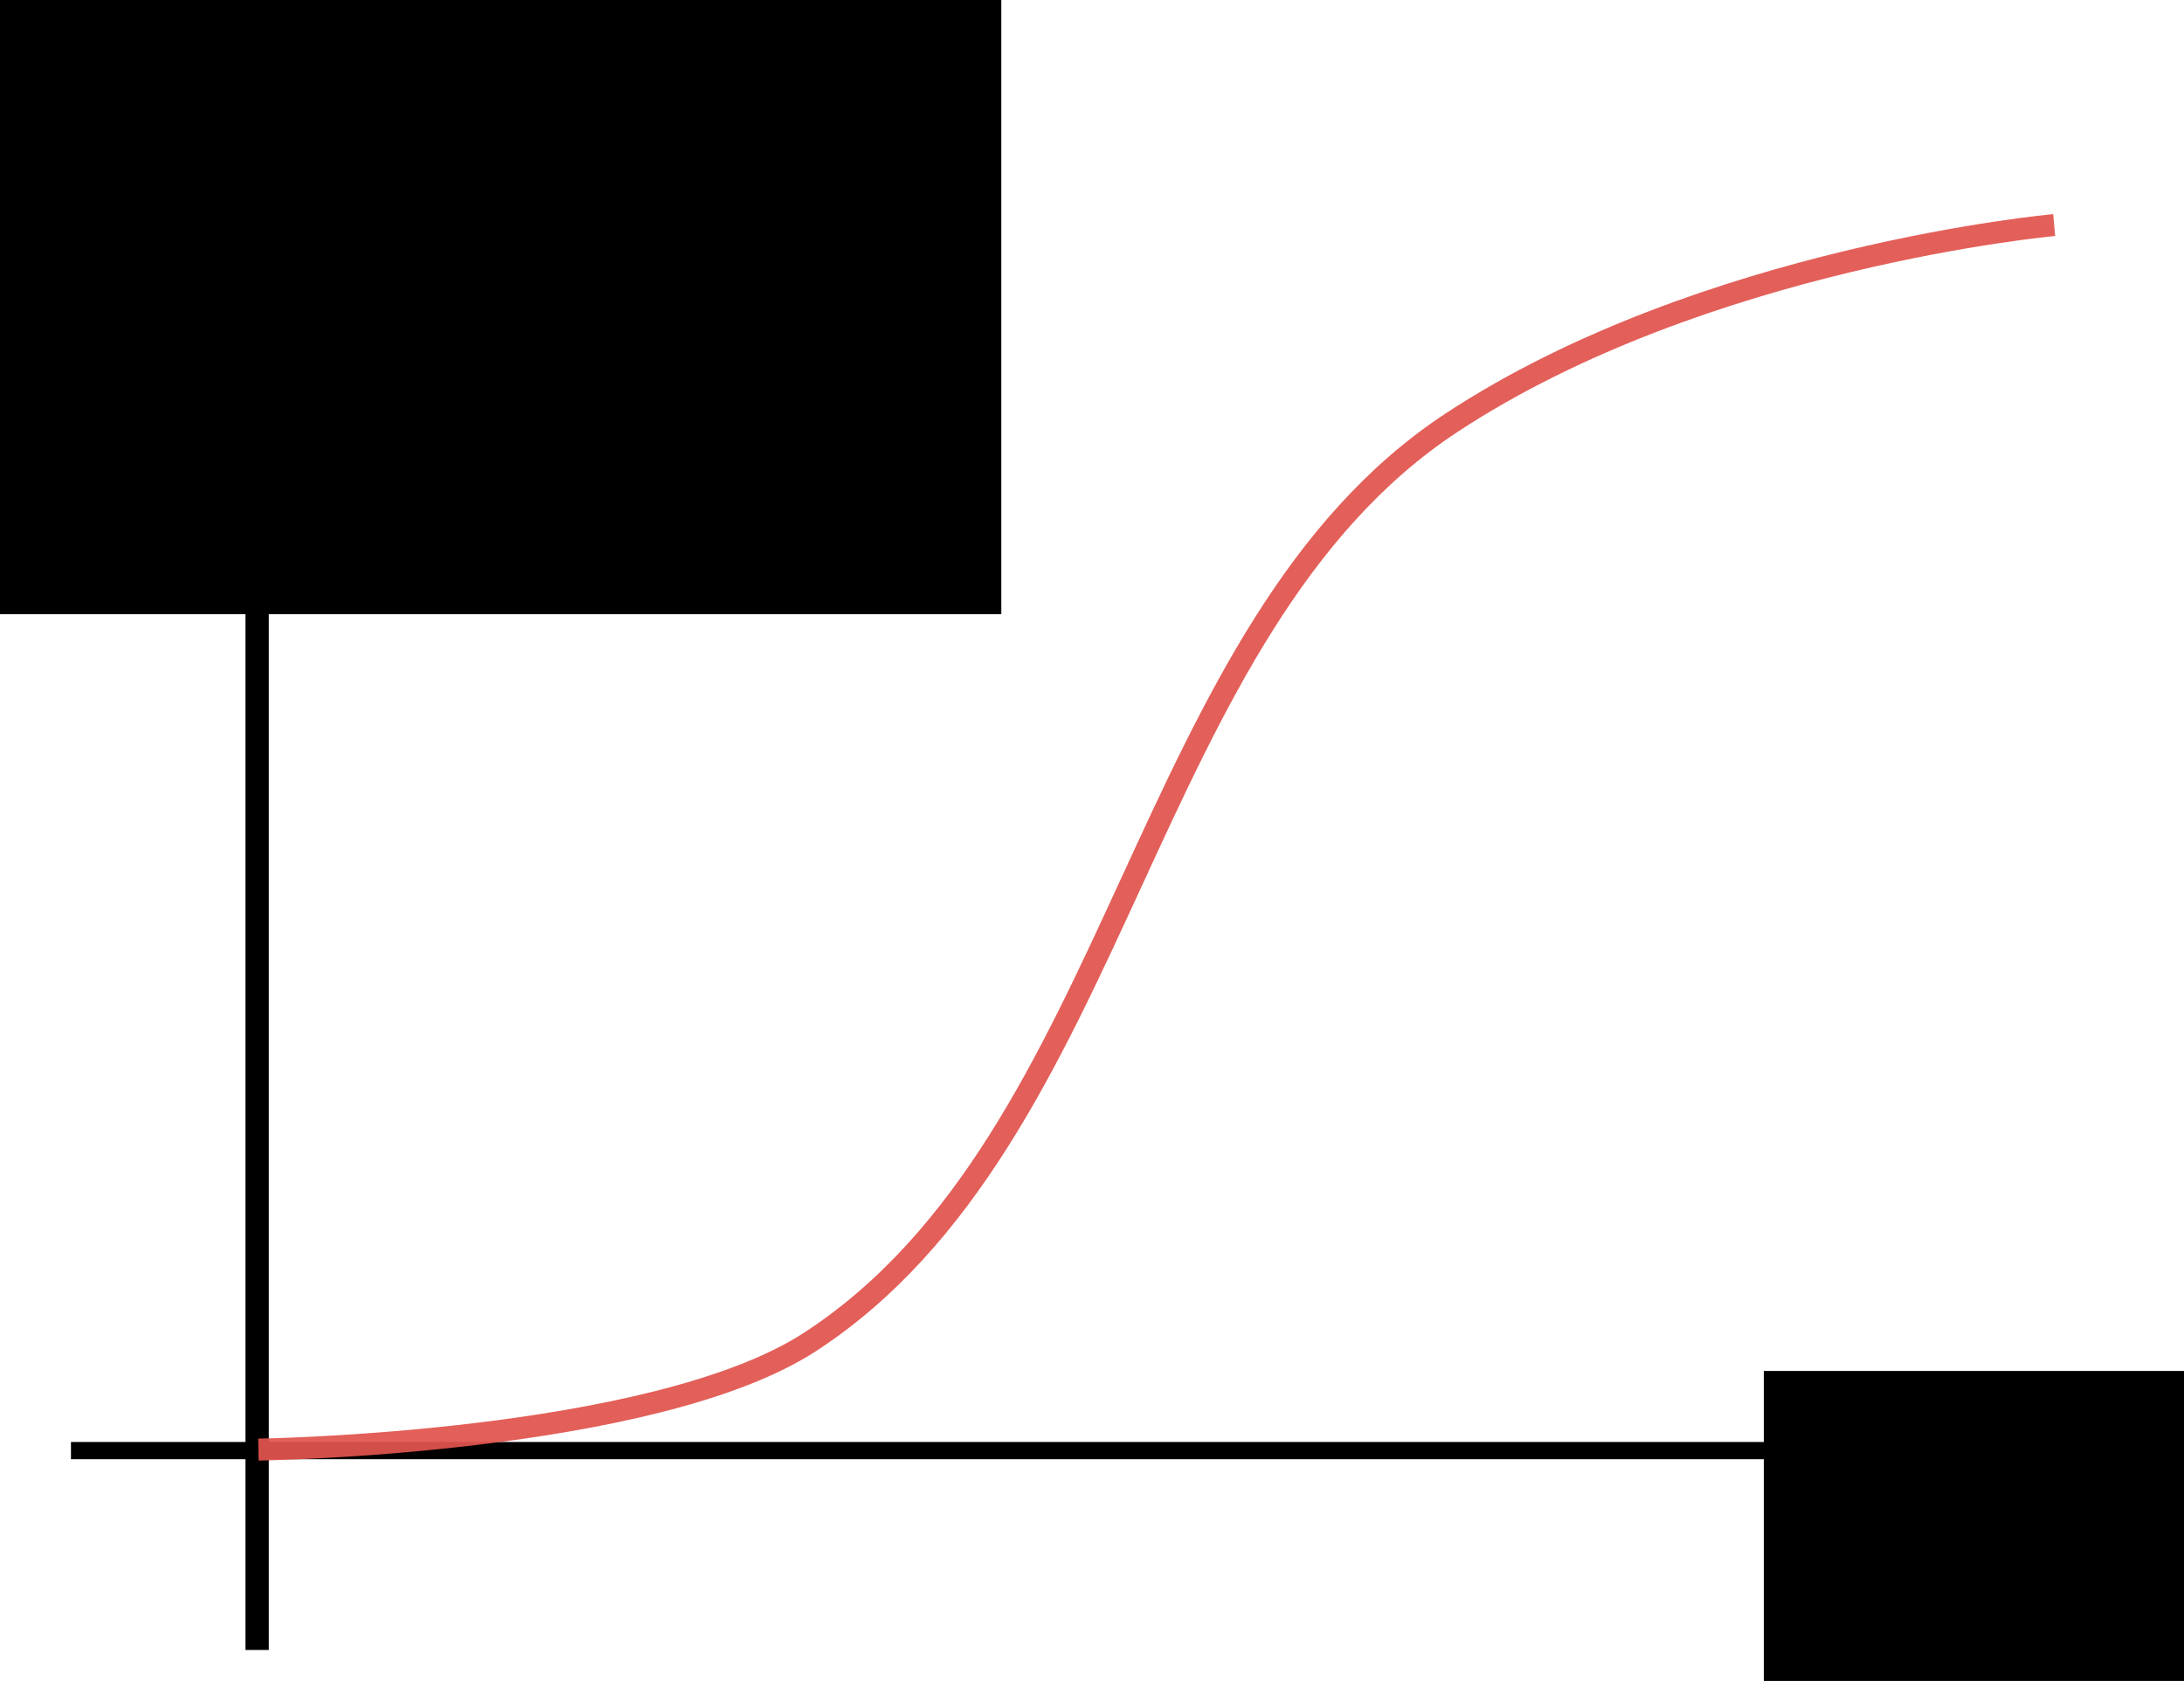 <?xml version="1.0" encoding="UTF-8" standalone="no"?>
<!-- Created with Inkscape (http://www.inkscape.org/) -->

<svg
   xmlns:dc="http://purl.org/dc/elements/1.1/"
   xmlns:cc="http://creativecommons.org/ns#"
   xmlns:rdf="http://www.w3.org/1999/02/22-rdf-syntax-ns#"
   xmlns:svg="http://www.w3.org/2000/svg"
   xmlns="http://www.w3.org/2000/svg"
   xmlns:sodipodi="http://sodipodi.sourceforge.net/DTD/sodipodi-0.dtd"
   xmlns:inkscape="http://www.inkscape.org/namespaces/inkscape"
   width="99.586"
   height="76.64"
   viewBox="0 0 26.349 20.278"
   version="1.1"
   id="svg29931"
   inkscape:export-filename="/home/sebastian/projects/YinYangFit/docs/img/hra.png"
   inkscape:export-xdpi="580.32361"
   inkscape:export-ydpi="580.32361"
   inkscape:version="0.92.3 (2405546, 2018-03-11)"
   sodipodi:docname="hra.svg">
  <defs
     id="defs29925">
    <marker
       inkscape:isstock="true"
       style="overflow:visible"
       id="marker22179-1"
       refX="0"
       refY="0"
       orient="auto"
       inkscape:stockid="Arrow1Mend">
      <path
         inkscape:connector-curvature="0"
         transform="matrix(-0.4,0,0,-0.4,-4,0)"
         style="fill:#000000;fill-opacity:1;fill-rule:evenodd;stroke:#000000;stroke-width:1pt;stroke-opacity:1"
         d="M 0,0 5,-5 -12.5,0 5,5 Z"
         id="path22177-2" />
    </marker>
    <marker
       inkscape:isstock="true"
       style="overflow:visible"
       id="marker22179"
       refX="0"
       refY="0"
       orient="auto"
       inkscape:stockid="Arrow1Mend">
      <path
         transform="matrix(-0.4,0,0,-0.4,-4,0)"
         style="fill:#000000;fill-opacity:1;fill-rule:evenodd;stroke:#000000;stroke-width:1pt;stroke-opacity:1"
         d="M 0,0 5,-5 -12.5,0 5,5 Z"
         id="path22177"
         inkscape:connector-curvature="0" />
    </marker>
  </defs>
  <sodipodi:namedview
     id="base"
     pagecolor="#ffffff"
     bordercolor="#666666"
     borderopacity="1.0"
     inkscape:pageopacity="0.0"
     inkscape:pageshadow="2"
     inkscape:zoom="5.6"
     inkscape:cx="44.461709"
     inkscape:cy="-12.927763"
     inkscape:document-units="mm"
     inkscape:current-layer="layer1"
     showgrid="false"
     inkscape:lockguides="true"
     fit-margin-top="0"
     fit-margin-left="0"
     fit-margin-right="0"
     fit-margin-bottom="0"
     inkscape:window-width="2560"
     inkscape:window-height="1401"
     inkscape:window-x="0"
     inkscape:window-y="19"
     inkscape:window-maximized="1"
     units="px"
     inkscape:pagecheckerboard="false" />
  <g
     inkscape:label="Layer 1"
     inkscape:groupmode="layer"
     id="layer1"
     transform="translate(-37.928,-34.628)">
    <path
       style="fill:none;stroke:#000000;stroke-width:0.208;stroke-linecap:butt;stroke-linejoin:miter;stroke-opacity:1;marker-end:url(#marker22179)"
       d="M 38.784,52.127 H 63.867"
       id="path18497"
       inkscape:connector-curvature="0" />
    <flowRoot
       xml:space="preserve"
       id="flowRoot22223"
       style="font-style:normal;font-weight:normal;font-size:40px;line-height:1.25;font-family:sans-serif;letter-spacing:0px;word-spacing:0px;fill:#000000;fill-opacity:1;stroke:none;stroke-width:7.093"
       transform="matrix(0.105,0,0,0.106,53.64,47.12)"><flowRegion
         id="flowRegion22225"
         style="stroke-width:7.093"><rect
           id="rect22227"
           width="170.059"
           height="131.522"
           x="53.033"
           y="38.171"
           style="stroke-width:7.093" /></flowRegion><flowPara
         id="flowPara22229"
         style="font-style:normal;font-variant:normal;font-weight:normal;font-stretch:normal;font-size:26.782px;font-family:'Space Grotesk';-inkscape-font-specification:'Space Grotesk';stroke-width:7.093">in</flowPara></flowRoot>    <path
       style="fill:none;stroke:#000000;stroke-width:0.283;stroke-linecap:butt;stroke-linejoin:miter;stroke-opacity:1;marker-end:url(#marker22179-1)"
       d="M 41.03,54.532 V 35.185"
       id="path18497-6"
       inkscape:connector-curvature="0" />
    <flowRoot
       xml:space="preserve"
       id="flowRoot22223-2"
       style="font-style:normal;font-weight:normal;font-size:40px;line-height:1.25;font-family:sans-serif;letter-spacing:0px;word-spacing:0px;fill:#000000;fill-opacity:1;stroke:none;stroke-width:7.093"
       transform="matrix(0,-0.105,0.106,0,32.021,47.605)"
       inkscape:transform-center-x="0.094494048"
       inkscape:transform-center-y="-0.66145833"><flowRegion
         id="flowRegion22225-6"
         style="stroke-width:7.093"><rect
           id="rect22227-6"
           width="170.059"
           height="131.522"
           x="53.033"
           y="38.171"
           style="stroke-width:7.093" /></flowRegion><flowPara
         id="flowPara22229-5"
         style="font-style:normal;font-variant:normal;font-weight:normal;font-stretch:normal;font-size:26.782px;font-family:'Space Grotesk';-inkscape-font-specification:'Space Grotesk';stroke-width:7.093">out</flowPara></flowRoot>    <path
       style="fill:none;stroke:#e1544d;stroke-width:0.265px;stroke-linecap:butt;stroke-linejoin:miter;stroke-opacity:0.933"
       d="m 41.045,52.115 c 0,0 4.762,-0.067 6.657,-1.3 3.777,-2.46 3.973,-8.613 7.74,-11.089 3.047,-2.003 7.269,-2.383 7.269,-2.383"
       id="path29996"
       inkscape:connector-curvature="0"
       sodipodi:nodetypes="casc" />
  </g>
</svg>
